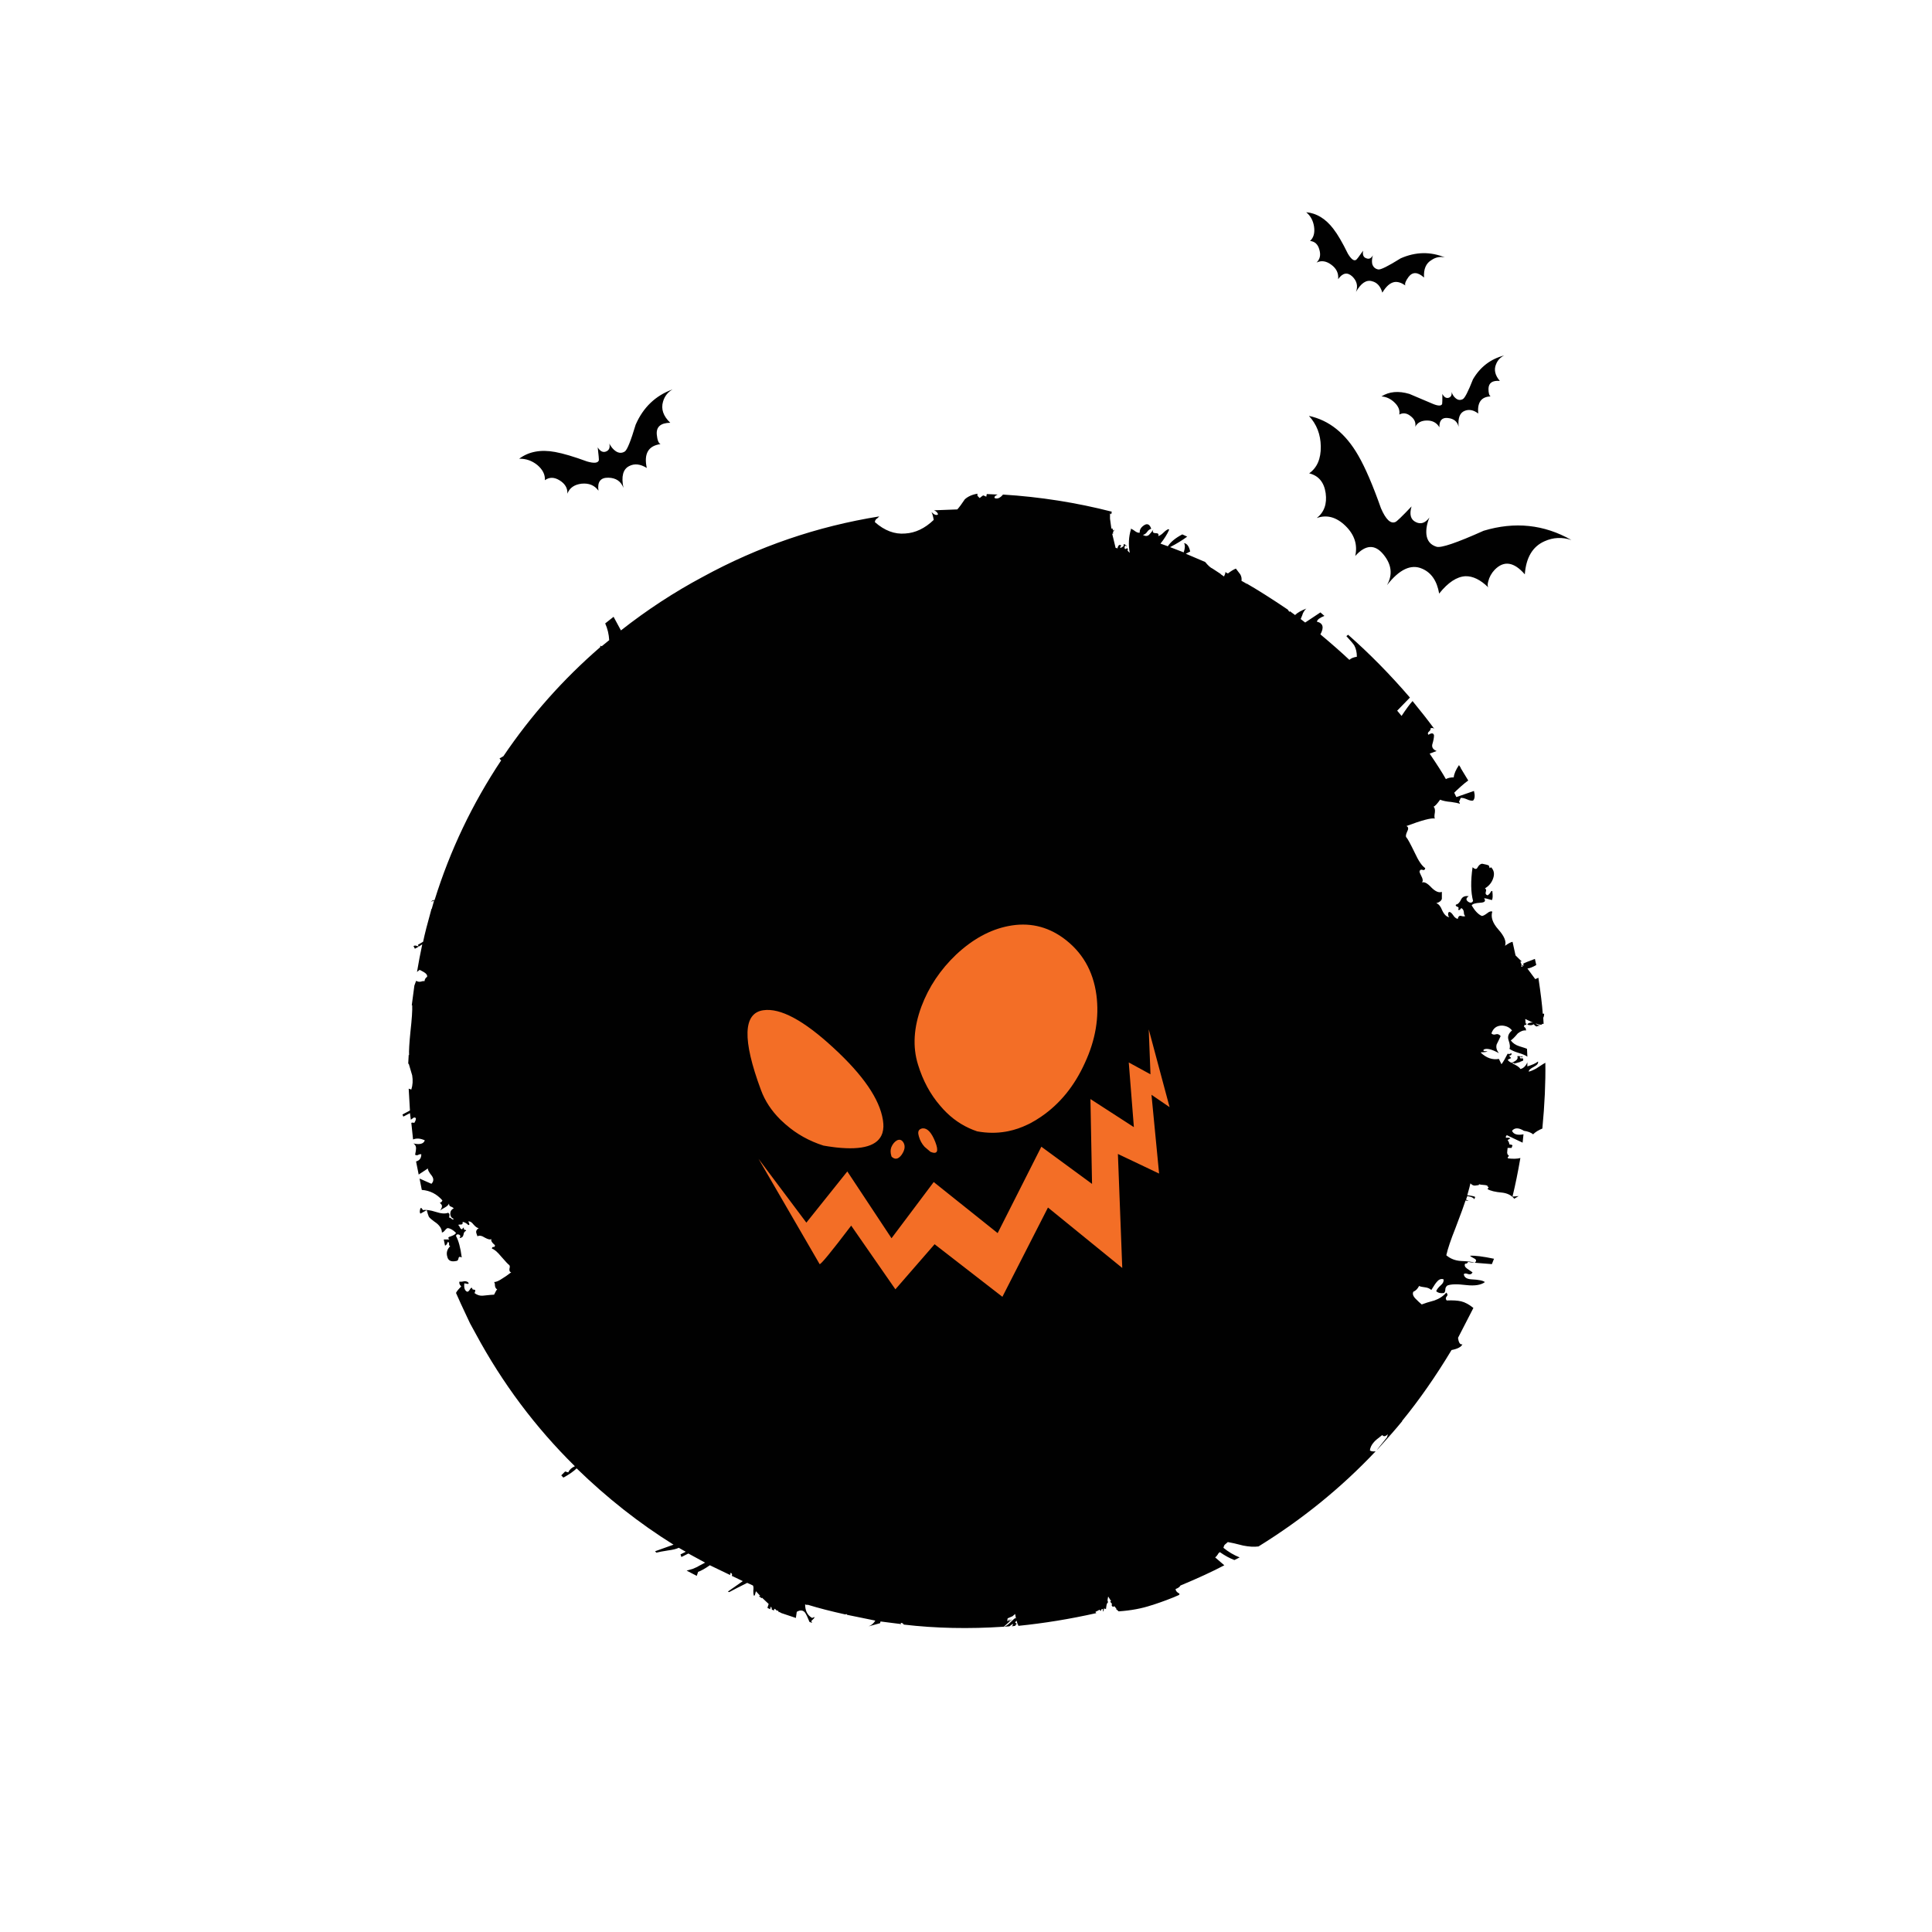 <?xml version="1.0" encoding="utf-8"?>
<!-- Generator: Adobe Illustrator 16.0.0, SVG Export Plug-In . SVG Version: 6.00 Build 0)  -->
<!DOCTYPE svg PUBLIC "-//W3C//DTD SVG 1.1//EN" "http://www.w3.org/Graphics/SVG/1.1/DTD/svg11.dtd">
<svg version="1.1" id="Layer_1" xmlns="http://www.w3.org/2000/svg" xmlns:xlink="http://www.w3.org/1999/xlink" x="0px" y="0px"
	 width="400px" height="400px" viewBox="0 0 400 400" enable-background="new 0 0 400 400" xml:space="preserve">
<g>
	<path fill="#010101" d="M137.271,83.159c-0.448,1.534,0.052,2.99,1.499,4.369c-1.982,0.035-2.912,0.836-2.792,2.404
		c0.104,1.155,0.362,1.827,0.775,2.017c-2.534,0.345-3.481,1.99-2.844,4.938c-1.344-0.827-2.559-0.957-3.645-0.388
		c-1.275,0.638-1.672,2.137-1.189,4.498c-0.517-1.362-1.56-2.06-3.128-2.094c-1.62-0.034-2.301,0.862-2.042,2.689
		c-0.81-1.121-1.982-1.603-3.516-1.448c-1.499,0.19-2.473,0.879-2.921,2.068c0.068-1.12-0.457-2.034-1.577-2.74
		c-1.121-0.707-2.146-0.724-3.076-0.051c0.069-1.155-0.457-2.206-1.577-3.154c-1.12-0.896-2.37-1.327-3.749-1.292
		c1.982-1.482,4.464-1.947,7.445-1.396c1.689,0.31,3.895,0.965,6.618,1.965c1.431,0.414,2.241,0.336,2.43-0.232
		c0.034-0.173-0.043-1.069-0.232-2.689c0.517,0.827,1.094,1.112,1.732,0.854c0.638-0.259,0.861-0.802,0.672-1.629
		c0.379,0.707,0.827,1.232,1.345,1.577c0.638,0.414,1.258,0.431,1.861,0.052c0.483-0.311,1.232-2.163,2.249-5.558
		c1.568-3.585,4.111-6.015,7.626-7.29C138.253,81.194,137.598,82.039,137.271,83.159z M124.578,133.802l1.551-1.267
		c-0.069-1.224-0.345-2.378-0.828-3.464l1.732-1.37l1.525,2.818c5.395-4.239,11.03-7.928,16.907-11.064
		c11.495-6.291,23.688-10.47,36.58-12.538c-0.293,0.31-0.5,0.491-0.621,0.542c-0.189,0.19-0.284,0.405-0.284,0.646
		c2,1.758,4.085,2.542,6.257,2.353c2.119-0.121,4.093-1.06,5.92-2.818c-0.121-0.724-0.275-1.267-0.466-1.628
		c0.603,0.603,1.06,0.758,1.37,0.465c-0.121-0.362-0.396-0.638-0.827-0.827l4.809-0.181c0.431-0.482,0.947-1.181,1.551-2.094
		c0.672-0.604,1.551-0.991,2.637-1.164c-0.068,0.241-0.043,0.422,0.077,0.543c0.069,0.052,0.189,0.172,0.362,0.362
		c0.43-0.362,0.681-0.543,0.75-0.543c0.052,0,0.258,0.086,0.62,0.259l0.104-0.543l2.25,0.104c-0.537,0.241-0.742,0.482-0.623,0.724
		c0.553,0.241,1.131,0,1.732-0.724c7.688,0.482,15.191,1.663,22.516,3.541l-0.103,0.543l-0.259-0.181v1.086l0.259,1.887v0.207
		l0.181-0.103c0.121,0.121,0.182,0.301,0.182,0.542c0.069-0.172,0.164-0.233,0.285-0.181c-0.121,0.121-0.216,0.276-0.285,0.466
		v0.362l-0.182-0.104l0.725,2.999c0.068-0.052,0.189-0.017,0.361,0.104c0.19-0.741,0.465-0.931,0.827-0.569
		c-0.241,0.138-0.302,0.292-0.181,0.465l0.621-0.362c0-0.241,0.033-0.396,0.103-0.465c0.362,0.189,0.544,0.344,0.544,0.465
		c0,0.069-0.087,0.008-0.26-0.181c-0.189,0.241-0.225,0.482-0.104,0.724c0.121,0.069,0.275,0.009,0.465-0.181
		c0.053,0.121,0.113,0.216,0.182,0.285L233.438,114l0.465,0.465c-0.311-1.706-0.223-3.343,0.26-4.912h-0.078v-0.078
		c0.173,0,0.5,0.181,0.982,0.543c0.36,0.241,0.664,0.328,0.904,0.259c-0.053-0.604,0.26-1.12,0.932-1.551
		c0.654-0.414,1.138-0.164,1.447,0.75c-0.363,0.121-0.639,0.328-0.828,0.621c-0.24,0.362-0.543,0.577-0.903,0.646
		c0.481,0.292,0.903,0.292,1.266,0c0.19-0.189,0.492-0.552,0.905-1.086c-0.242,0.482-0.086,0.724,0.466,0.724
		c0.533,0,0.716,0.207,0.543,0.621c0.361-0.121,0.724-0.362,1.085-0.724c0.361-0.362,0.698-0.604,1.008-0.724l0.183,0.104
		c-0.431,0.965-1.034,1.93-1.81,2.895l1.524,0.543c0.603-0.913,1.603-1.732,2.998-2.456l1.009,0.465
		c-0.966,0.724-2.146,1.447-3.542,2.171l2.817,1.086c0.293-0.844,0.32-1.482,0.078-1.913c0.603,0.069,1.024,0.646,1.267,1.732
		l-0.904,0.465l4.007,1.706c0.604,0.741,1.111,1.198,1.525,1.371l1.654,1.085l0.078,0.104l0.646,0.439l0.257-0.621v-0.285
		l0.545,0.285c0.619-0.483,1.172-0.819,1.653-1.008c0.241,0.31,0.543,0.706,0.905,1.189c0.24,0.414,0.326,0.861,0.258,1.344
		l0.828,0.465l0.361,0.362l-0.285-0.362c2.431,1.396,5.343,3.24,8.738,5.532v0.104l0.361,0.362v-0.181l1.086,0.801
		c0.48-0.483,1.266-0.931,2.352-1.344c-0.239,0.172-0.481,0.5-0.724,0.982c-0.069,0.241-0.224,0.638-0.466,1.189l0.932,0.724
		c1.62-1.086,2.672-1.784,3.153-2.094l0.827,0.724c-0.965,0.379-1.48,0.775-1.551,1.189c1.273,0.311,1.517,1.189,0.724,2.637
		c2.31,1.931,4.31,3.688,5.997,5.274c0.311-0.311,0.828-0.526,1.552-0.646c0-0.914-0.182-1.697-0.543-2.353
		c-0.241-0.361-0.784-1-1.628-1.913l0.36-0.284c4.411,3.877,8.679,8.212,12.797,13.003l-2.638,2.714l0.906,1.086
		c0.965-1.448,1.723-2.473,2.273-3.076c1.688,2.051,3.206,3.99,4.55,5.816c-0.188-0.241-0.466-0.302-0.827-0.181
		c0.069,0.172-0.017,0.379-0.259,0.621c-0.312,0.241-0.371,0.483-0.181,0.724c0.654-0.414,1.043-0.38,1.162,0.103
		c0,0.483-0.119,1.121-0.361,1.913c-0.121,0.604,0.184,1.052,0.904,1.345l-1.446,0.542c1.567,2.309,2.688,4.067,3.36,5.273
		c0.432-0.241,0.974-0.362,1.627-0.362c0.069-0.724,0.433-1.568,1.086-2.533l0.363,0.542v0.078l1.551,2.56
		c-0.414,0.293-0.931,0.716-1.551,1.267c-0.725,0.654-1.173,1.077-1.346,1.266l0.439,0.905l3.646-1.267
		c0.24,0.965,0.18,1.628-0.184,1.99c-0.31,0.069-0.73-0.017-1.266-0.258c-0.552-0.241-0.982-0.336-1.293-0.284l-0.361,0.827
		l0.181,0.181v0.181c-0.36-0.121-0.965-0.241-1.81-0.362c-0.912-0.069-1.672-0.224-2.274-0.465
		c-0.604,0.844-1.052,1.327-1.345,1.447c0.24,0.241,0.328,0.638,0.259,1.189c-0.12,0.672-0.12,1.094,0,1.267
		c-0.724-0.173-2.688,0.345-5.894,1.551c0.412,0.173,0.474,0.534,0.181,1.086c-0.31,0.672-0.37,1.094-0.181,1.267
		c0.24,0.241,0.818,1.301,1.73,3.18c0.775,1.688,1.5,2.749,2.172,3.18c-0.068,0.362-0.249,0.482-0.542,0.362
		c-0.362-0.121-0.578,0-0.646,0.361c0,0.121,0.18,0.543,0.541,1.268c0.19,0.482,0.164,0.818-0.076,1.007
		c0.482-0.241,1.146,0.096,1.99,1.009c0.846,0.845,1.567,1.146,2.172,0.905v1.447c-0.121,0.414-0.51,0.715-1.164,0.904
		c0.482,0.122,0.904,0.639,1.268,1.552c0.414,0.845,0.896,1.292,1.448,1.345c-0.175-0.121-0.261-0.362-0.261-0.725
		c0.054-0.362,0.232-0.448,0.545-0.259c0.172,0.121,0.379,0.362,0.619,0.725c0.189,0.293,0.465,0.499,0.828,0.62
		c0.119-0.534,0.361-0.741,0.725-0.62c0.43,0.12,0.705,0.12,0.826,0c-0.189-0.121-0.284-0.396-0.284-0.828
		c-0.069-0.413-0.249-0.681-0.542-0.801l-0.286,0.362c-0.12,0.051-0.241,0.051-0.36,0c0.188-0.362,0.131-0.578-0.182-0.646
		c-0.293-0.121-0.379-0.268-0.26-0.439c0.414-0.069,0.775-0.439,1.088-1.111c0.293-0.534,0.81-0.741,1.551-0.621
		c-0.553,0.362-0.613,0.725-0.184,1.086c0.483,0.361,0.847,0.327,1.086-0.104c-0.48-1.81-0.516-4.136-0.103-6.979
		c0.481,0.431,0.818,0.457,1.009,0.077c0.293-0.534,0.631-0.802,1.008-0.802c0.655,0.121,1.104,0.241,1.345,0.362l0.181,0.543
		l0.284-0.181c0.604,0.604,0.751,1.361,0.441,2.274c-0.295,0.896-0.862,1.595-1.707,2.095c0.239,0.12,0.301,0.361,0.18,0.724
		c-0.119,0.361,0,0.603,0.364,0.724c0.291-0.189,0.498-0.405,0.619-0.646c0.068-0.172,0.189-0.259,0.361-0.259
		c0.121,0.966,0.094,1.594-0.078,1.887c-0.965-0.293-1.508-0.413-1.63-0.361c0.415,0.552,0.165,0.854-0.749,0.905
		c-1.086,0.068-1.688,0.258-1.81,0.568c0.674,1.138,1.37,1.861,2.095,2.172c0.242,0,0.604-0.182,1.086-0.543
		c0.432-0.362,0.793-0.482,1.086-0.362c-0.361,1.138,0.062,2.378,1.267,3.723c1.224,1.379,1.68,2.499,1.37,3.361
		c0.672-0.483,1.189-0.76,1.553-0.828l0.619,2.818l1.293,1.267h-0.284c0,0.069,0.061,0.224,0.18,0.465
		c0.071,0.241,0.071,0.448,0,0.621c0.19,0,0.285-0.026,0.285-0.077c-0.069-0.069-0.104-0.164-0.104-0.285
		c0.189,0,0.285,0.095,0.285,0.285c0.053-0.242,0.018-0.423-0.104-0.544c0.312-0.188,1.13-0.524,2.456-1.008l0.285,1.267
		c-0.741,0.431-1.354,0.672-1.836,0.725l1.628,2.197l0.646-0.285c0.483,3.207,0.785,5.688,0.904,7.445h0.285
		c0,0.362-0.061,0.639-0.182,0.827l0.077,1.269h-0.257l-0.183,0.18c-0.482,0-0.878-0.094-1.188-0.283
		c0.067,0.189,0.371,0.344,0.904,0.464c-0.362,0.054-0.604,0.112-0.725,0.183c-0.119,0-0.335-0.155-0.646-0.467
		c-0.241,0.241-0.663,0.276-1.268,0.104c0.069-0.31,0.466-0.466,1.189-0.466l-0.285-0.076l-1.344-0.646l0.078,1.01l0.18-0.184
		l-0.077,0.439l-0.284-0.077l-0.181,0.362l0.362,0.36l0.103,0.466c-0.551-0.068-1.128,0.139-1.731,0.62
		c-0.604,0.726-1.084,1.207-1.446,1.448c0.412,0.552,0.99,0.948,1.73,1.188c1.018,0.312,1.561,0.492,1.63,0.545l0.076,1.627
		c-0.413-0.293-1.043-0.56-1.887-0.801c-0.793-0.242-1.403-0.518-1.835-0.826c0.188-0.312,0.128-0.914-0.182-1.811
		c-0.241-0.725,0-1.388,0.724-1.99c-0.482-0.621-1.172-0.957-2.066-1.01c-1.104,0-1.835,0.543-2.199,1.629
		c0.243,0.242,0.544,0.303,0.906,0.182c0.36-0.121,0.696,0,1.008,0.361c-0.189,0.432-0.466,1.01-0.828,1.732
		c-0.172,0.604-0.018,1.206,0.467,1.811c-1.517-0.846-2.578-1.087-3.181-0.726v0.284l0.829,0.078
		c-0.19,0.121-0.646,0.181-1.371,0.181v0.104c1.152,1.086,2.396,1.508,3.723,1.268c0.051,0.119,0.207,0.447,0.465,0.982l0.077,0.104
		c0.362-0.482,0.784-1.207,1.269-2.172c0.24,0.121,0.48,0.086,0.724-0.104c0.12,0.119,0.12,0.24,0,0.36
		c-0.121,0.121-0.269,0.155-0.439,0.104c0.052,0.121,0.197,0.301,0.439,0.543l-0.724,0.361c0.188,0.293,0.465,0.5,0.826,0.62
		c1.033-0.413,1.421-0.86,1.163-1.344c0.069-0.069,0.439-0.043,1.111,0.077c0,0.119-0.062,0.154-0.181,0.104l-0.361-0.104
		c-0.069,0.24-0.009,0.361,0.18,0.361c0.242,0,0.39,0,0.439,0c0.068,0.241,0.068,0.396,0,0.465l-0.439,0.183h-0.103v0.077
		l-1.268,0.361c0-0.173-0.155-0.197-0.466-0.078c0.983,0.433,1.56,0.828,1.732,1.189c0.603-0.121,1.086-0.578,1.446-1.37v0.827
		c1.034-0.311,1.768-0.646,2.197-1.008c0.12,0.361-0.153,0.724-0.826,1.086c-0.725,0.361-1.086,0.697-1.086,1.007
		c0.361-0.067,0.879-0.283,1.552-0.646c1.207-0.793,1.835-1.189,1.887-1.189c0.068,4.066-0.139,8.609-0.619,13.623
		c-0.793,0.313-1.432,0.708-1.914,1.189c-0.432-0.361-1.069-0.604-1.913-0.725c-1.086-0.672-1.904-0.672-2.456,0
		c0.311,0.725,1.104,0.967,2.379,0.725l-0.182,1.731l-3.283-1.551l-0.181,0.258v0.285c0.43-0.052,0.731-0.019,0.903,0.104
		c0,0.051-0.18,0.172-0.542,0.36c0.241,0.362,0.362,0.664,0.362,0.905c0.24,0,0.456,0.06,0.646,0.18l-0.183,0.543h-0.827
		c0,0.053-0.025,0.293-0.078,0.725c-0.067,0.414,0.053,0.715,0.362,0.904l-0.284,0.362l0.104,0.181
		c1.018,0.121,1.862,0.096,2.534-0.076c-0.483,2.844-1.025,5.506-1.628,7.986l1.266-0.104l-0.904,0.543
		c-0.604-0.723-1.448-1.146-2.532-1.267c-1.397-0.12-2.396-0.362-2.998-0.724l0.257-0.467h-0.257
		c0.118-0.172-0.036-0.293-0.468-0.361c-0.724-0.051-1.145-0.111-1.266-0.18l-0.104,0.18c-0.054,0-0.318,0.035-0.803,0.104
		c-0.31,0-0.611-0.153-0.904-0.465c-0.067,0.361-0.283,1.182-0.646,2.457c0.965,0.119,1.509,0.239,1.628,0.36
		c0,0.067-0.061,0.226-0.18,0.466c-0.174-0.311-0.655-0.525-1.448-0.646l-0.259,0.725l0.544,0.284l-0.646-0.103
		c-0.242,0.793-0.939,2.704-2.096,5.737c-0.965,2.412-1.595,4.283-1.888,5.608c0.846,0.725,1.871,1.121,3.077,1.189
		c1.447,0.053,2.387,0.174,2.816,0.362c0.362-0.31,0.362-0.586,0-0.828c-0.482-0.24-0.818-0.446-1.007-0.62
		c1.034-0.068,2.697,0.139,4.988,0.62l-0.439,1.112c-1.517-0.121-2.695-0.217-3.542-0.284c-0.672-0.052-1.127-0.112-1.369-0.183
		c-0.172,0.312-0.379,0.433-0.621,0.362c-0.188,0.362-0.067,0.698,0.363,1.009c0.24,0.172,0.627,0.439,1.162,0.801
		c-0.172,0.363-0.475,0.482-0.904,0.363c-0.414-0.174-0.715-0.174-0.904,0c0.068,0.672,0.611,1.032,1.628,1.086
		c1.467,0.067,2.379,0.258,2.741,0.567c-0.793,0.604-2.067,0.81-3.827,0.62c-1.931-0.241-3.257-0.206-3.979,0.104
		c-0.26,0.241-0.39,0.51-0.39,0.803c0,0.311-0.085,0.552-0.257,0.724c-0.674,0.121-1.217,0-1.629-0.362
		c0.119-0.361,0.447-0.783,0.981-1.267c0.431-0.362,0.611-0.759,0.542-1.188c-0.482-0.174-0.931-0.018-1.344,0.467
		c-0.241,0.24-0.639,0.816-1.188,1.73c-0.362-0.311-0.785-0.492-1.269-0.543c-0.603-0.068-1.024-0.164-1.267-0.285
		c-0.312,0.604-0.707,1-1.189,1.189c-0.24,0.482-0.025,1.025,0.646,1.628c0.293,0.312,0.654,0.646,1.086,1.009
		c0.604-0.24,1.481-0.518,2.637-0.826c1.018-0.361,1.836-0.904,2.455-1.629c0.293,0.293,0.318,0.561,0.078,0.801
		c-0.241,0.26-0.241,0.534,0,0.828c1.275-0.053,2.275,0.008,3,0.182c0.791,0.188,1.637,0.646,2.531,1.369l-3.179,6.178
		c0.119,1.018,0.421,1.466,0.904,1.346c-0.241,0.551-0.992,0.947-2.25,1.189c-3.274,5.445-6.695,10.349-10.263,14.709h0.078
		l-0.078,0.076c-1.033,1.275-2.758,3.25-5.17,5.92c0-0.067,0.688-0.946,2.067-2.637l0.181-0.646
		c-0.481,0.482-0.869,0.543-1.162,0.181c-0.965,0.726-1.543,1.216-1.732,1.476c-0.482,0.533-0.758,1.104-0.826,1.705
		c0.24,0.189,0.639,0.25,1.188,0.182c-7.082,7.514-15.166,14.08-24.247,19.697c-0.896,0.121-1.957,0.062-3.181-0.181
		c-1.379-0.362-2.438-0.603-3.18-0.724c-0.294,0.24-0.5,0.422-0.621,0.543c-0.119,0.121-0.216,0.336-0.283,0.646
		c1.033,0.844,2.153,1.506,3.36,1.988l-1.087,0.544c-0.965-0.362-1.964-0.905-2.999-1.629c-0.171,0.067-0.317,0.224-0.438,0.466
		c-0.188,0.293-0.371,0.5-0.543,0.619l1.889,1.629c-2.413,1.276-5.438,2.671-9.074,4.188c-0.173,0.312-0.509,0.552-1.009,0.725
		c0,0.311,0.188,0.586,0.569,0.827c0.293,0.121,0.317,0.269,0.076,0.438c-1.517,0.674-3.301,1.346-5.351,2.017l-0.284,0.079
		c-2,0.672-4.266,1.094-6.8,1.267l-0.284-0.259v0.076c-0.002-0.12-0.088-0.207-0.258-0.258l0.076-0.104l-0.438-0.544
		c-0.121,0.19-0.274,0.19-0.466,0l-0.078-0.181v-0.078l0.078-0.18c-0.241-0.26-0.361-0.449-0.361-0.569h0.182l-0.621-0.982
		c0,0.052-0.033,0.233-0.104,0.543c-0.052,0.293-0.018,0.5,0.104,0.621c-0.188,0.138-0.311,0.388-0.361,0.75
		c-0.068,0.413-0.104,0.654-0.104,0.724c-0.121-0.121-0.275-0.154-0.465-0.104c0.066,0.12,0.043,0.302-0.078,0.543h-0.104
		c0.121-0.414,0.035-0.561-0.257-0.439l-0.184,0.361l-0.283-0.283c0,0.067-0.268,0.225-0.803,0.465c0,0.053,0.063,0.138,0.183,0.26
		c-5.445,1.223-10.831,2.102-16.157,2.636v-0.181l-0.104-0.077l-0.26-0.828l-0.283,0.362c0.051,0.121,0.172,0.216,0.362,0.283
		c-0.122,0.053-0.243,0.198-0.362,0.439l-0.724,0.104c0.171-0.067,0.259-0.25,0.259-0.543l-0.725,0.543l-1.086,0.078
		c0.361-0.121,0.759-0.389,1.189-0.802c0.532-0.552,0.922-0.888,1.162-1.009l0.104,0.182l-0.18-1.009l-0.545,0.467l-1.009,0.438
		l-0.075,0.568c0.051-0.068,0.137-0.043,0.258,0.077l-0.078-0.259c0.121,0.12,0.182,0.053,0.182-0.207
		c0.121,0.068,0.146,0.163,0.078,0.284c0,0.069,0.034,0.104,0.104,0.104c0.121-0.259,0.24-0.354,0.362-0.285l-1.629,1.449
		c-7.205,0.481-14.106,0.336-20.707-0.439c-0.121-0.242-0.336-0.362-0.646-0.362l0.104,0.259l-4.266-0.543l-0.104,0.361
		l-2.353,0.646c0.604-0.242,1.061-0.639,1.37-1.189l-5.816-1.189l-0.181-0.181l-0.182,0.104c-3.033-0.672-5.609-1.336-7.729-1.991
		h-0.362l-0.259-0.103c0,1.326,0.483,2.266,1.448,2.816c0.724-0.36,0.664-0.146-0.181,0.646l0.181,0.361l-0.543-0.182
		c-0.362-0.913-0.664-1.551-0.905-1.913c-0.431-0.552-1.008-0.611-1.732-0.181l-0.181,1.267l-2.999-1.007l-0.465-0.26v0.076h-0.078
		l-0.103-0.258l-0.181-0.104c-0.052,0.068-0.138,0.043-0.258-0.077c-0.069-0.121-0.19-0.216-0.362-0.284l-0.103,0.361l-0.439-0.182
		c0-0.293-0.061-0.5-0.181-0.621l-0.181,0.543l-0.543-0.283c0.052-0.121,0.138-0.389,0.259-0.801l-1.37-1.293l-0.078,0.104
		c-0.068-0.069-0.25-0.189-0.542-0.362l0.078-0.104h0.181l-0.905-0.981l-0.258,0.905c0-0.069-0.034-0.069-0.104,0h-0.078
		c-0.069-0.189-0.103-0.526-0.103-1.01c0.069-0.533,0.043-0.896-0.078-1.084l-1.189-0.543c-1.689,0.845-2.93,1.48-3.723,1.912
		l-0.284-0.104l3.102-2.172l-2.275-1.085c0.121-0.31,0.034-0.526-0.259-0.646l-0.104,0.466l-4.188-2.018
		c-0.965,0.673-1.775,1.13-2.43,1.37l-0.284,0.828l-2.094-1.087l1.267-0.361c0.741-0.311,1.137-0.5,1.189-0.568l1.37-0.724
		l-3.464-1.888l-1.448,0.725l-0.181-0.543l1.086-0.544l-1.448-0.826c-0.482,0.241-1.207,0.421-2.171,0.543
		c-1.207,0.188-2.025,0.345-2.456,0.466l-0.285-0.285l3.826-1.369c-7.083-4.412-13.77-9.678-20.061-15.797
		c-0.603,0.604-1.517,1.242-2.74,1.914l-0.439-0.465l0.801-0.803l0.646,0.182c0.241-0.552,0.698-0.975,1.37-1.268
		c-8.169-8.048-15.011-17.191-20.526-27.428l-1.189-2.172c-1.517-3.205-2.482-5.299-2.896-6.281
		c0.121-0.293,0.482-0.741,1.085-1.346c-0.362-0.36-0.482-0.696-0.362-1.006c0.173,0.066,0.508,0.041,1.008-0.08
		c0.483,0,0.784,0.146,0.905,0.439c-0.069,0.121-0.189,0.156-0.362,0.104c-0.31-0.067-0.491-0.104-0.543-0.104
		c-0.121,0.914,0.061,1.491,0.543,1.732c0.172,0.052,0.354-0.068,0.543-0.361c0.172-0.311,0.319-0.466,0.439-0.466
		c0.121,0.188,0.181,0.311,0.181,0.362c0.069,0,0.25,0.033,0.543,0.104c0,0.361-0.06,0.566-0.181,0.62
		c0.604,0.481,1.276,0.663,2.017,0.543c1.138-0.12,1.827-0.181,2.068-0.181c0.31-0.655,0.525-1.019,0.646-1.086
		c-0.241-0.121-0.396-0.362-0.465-0.726c0-0.413-0.061-0.68-0.181-0.801c0.431,0,1.008-0.249,1.732-0.749
		c0.431-0.242,1.034-0.664,1.81-1.268c-0.293-0.053-0.414-0.295-0.362-0.725c0.121-0.413,0.095-0.682-0.077-0.802
		c-0.189-0.12-0.732-0.697-1.628-1.731c-0.793-0.965-1.431-1.508-1.914-1.629c0-0.24,0.087-0.361,0.259-0.361
		c0.241,0.052,0.362-0.069,0.362-0.362c-0.655-0.552-0.896-0.981-0.724-1.292c-0.241,0.189-0.689,0.104-1.344-0.26
		c-0.672-0.431-1.189-0.523-1.551-0.283c-0.189-0.482-0.284-0.783-0.284-0.905c0-0.293,0.181-0.56,0.543-0.801
		c-0.293,0-0.655-0.25-1.086-0.749c-0.362-0.482-0.724-0.689-1.085-0.621c0.31,0.534,0.31,0.775,0,0.725
		c-0.362-0.361-0.75-0.578-1.164-0.646c0.052,0.36-0.043,0.543-0.285,0.543c-0.362,0-0.577,0.034-0.646,0.104
		c0.121,0.051,0.241,0.205,0.362,0.465c0.069,0.24,0.224,0.388,0.465,0.438c0.121-0.24,0.241-0.361,0.362-0.361
		c-0.052,0.241,0.009,0.396,0.181,0.467c0.189,0,0.285,0.061,0.285,0.181c-0.311,0.12-0.491,0.388-0.543,0.801
		c-0.069,0.433-0.345,0.673-0.828,0.726c0.241-0.362,0.207-0.604-0.103-0.726c-0.362-0.12-0.569-0.024-0.621,0.285
		c0.534,0.965,0.931,2.446,1.189,4.446c-0.379-0.189-0.594-0.163-0.646,0.078c-0.069,0.43-0.224,0.646-0.465,0.646
		c-1.086,0.241-1.715-0.062-1.887-0.903c-0.241-0.793-0.035-1.518,0.62-2.172c-0.172,0-0.258-0.154-0.258-0.466
		c0.052-0.241-0.043-0.362-0.284-0.362c-0.121,0.432-0.302,0.674-0.543,0.725c-0.172-0.793-0.259-1.215-0.259-1.268h1.164
		c-0.362-0.31-0.267-0.525,0.285-0.646c0.655-0.24,1.017-0.481,1.085-0.724c-0.604-0.604-1.18-0.933-1.732-0.982
		c-0.172,0.051-0.354,0.197-0.543,0.439c-0.241,0.311-0.457,0.465-0.646,0.465c0-0.672-0.362-1.311-1.085-1.912
		c-0.965-0.674-1.508-1.129-1.628-1.37l-0.259-0.724v-0.078l-0.181-0.543l-1.293,0.725c-0.172-0.189-0.172-0.561,0-1.111
		l0.181-0.078l0.362,0.465c0.62-0.119,1.5,0,2.637,0.363c1.103,0.361,1.956,0.422,2.56,0.18c0.292,0.174,0.354,0.5,0.181,0.982
		c0.173,0,0.353,0.096,0.543,0.284c0.172,0.172,0.319,0.172,0.439,0c-0.483-0.188-0.724-0.551-0.724-1.085
		c0-0.482,0.241-0.854,0.724-1.111c-0.121-0.121-0.328-0.242-0.62-0.363c-0.241-0.051-0.362-0.258-0.362-0.618
		c-0.121,0.293-0.396,0.56-0.827,0.801c-0.552,0.312-0.887,0.524-1.008,0.646c0.31-0.481,0.431-0.817,0.362-1.009
		c0-0.12-0.146-0.327-0.439-0.62c0.241,0,0.422-0.154,0.542-0.465c-1.155-1.326-2.577-2.052-4.266-2.172l-0.465-2.352l2.456,1.084
		c0.482-0.481,0.517-1.024,0.104-1.629c-0.604-0.74-0.879-1.258-0.827-1.551l-1.913,1.267l-0.543-2.714
		c0.724-0.189,1.086-0.682,1.086-1.474c-0.172-0.053-0.379-0.018-0.621,0.104c-0.189,0.119-0.405,0.119-0.646,0v-0.104
		c0.12-0.534,0.181-0.956,0.181-1.267c0-0.415-0.181-0.742-0.543-0.983c1.327,0.294,2.111,0.078,2.353-0.646
		c-0.896-0.414-1.706-0.475-2.43-0.182l-0.362-3.438c0.173-0.068,0.379-0.068,0.621,0c0.189-0.31,0.285-0.524,0.285-0.646
		c0.12-0.311,0-0.466-0.363-0.466l-0.646,0.466l-0.181-1.369l-1.37,0.724l-0.181-0.438l1.551-0.828l-0.259-4.522l0.543,0.181
		c0.293-0.912,0.354-1.888,0.181-2.922c-0.31-1.085-0.552-1.904-0.724-2.455l-0.104,0.104l0.104-1.914l0.078,0.104
		c-0.052-0.845,0.043-2.481,0.285-4.912c0.293-2.603,0.414-4.42,0.362-5.455H85.25l0.543-4.084l0.362-0.981
		c0.311,0.173,0.612,0.233,0.905,0.181c0.362-0.119,0.638-0.154,0.827-0.104c0.052-0.413,0.233-0.715,0.543-0.904
		c0.069-0.361-0.172-0.697-0.724-1.008l-0.828-0.439l-0.542,0.439c0.31-1.862,0.672-3.766,1.086-5.713l-0.724,0.464l-0.801,0.439
		l-0.285-0.542c0.19-0.121,0.371-0.146,0.543-0.077c0.121,0,0.302,0.06,0.543,0.18l-0.181-0.361l1.085-0.646
		c0.31-1.516,0.888-3.783,1.732-6.799l0.104-0.104v-0.077l0.439-1.552l-0.621,0.259c0.172-0.24,0.414-0.362,0.724-0.362
		c3.205-10.288,7.807-19.939,13.805-28.953h-0.104l-0.259-0.362l0.801-0.465c5.688-8.41,12.375-15.942,20.061-22.594v-0.284
		L124.578,133.802z M308.173,80.497c0,0.862,0.146,1.387,0.439,1.577c-1.932,0.069-2.783,1.25-2.56,3.542
		c-0.947-0.724-1.871-0.914-2.767-0.569c-1.035,0.379-1.466,1.482-1.293,3.309c-0.259-1.085-1-1.689-2.224-1.809
		c-1.207-0.138-1.793,0.5-1.758,1.913c-0.552-0.931-1.404-1.396-2.56-1.396c-1.172,0-1.981,0.431-2.431,1.292
		c0.154-0.861-0.162-1.594-0.955-2.197c-0.776-0.638-1.562-0.749-2.354-0.336c0.155-0.861-0.164-1.68-0.957-2.456
		c-0.81-0.792-1.724-1.223-2.739-1.292c1.604-1.016,3.532-1.189,5.791-0.517c0.034,0,1.68,0.698,4.938,2.094
		c1.033,0.414,1.646,0.414,1.835,0c0.034-0.121,0.052-0.818,0.052-2.094c0.346,0.672,0.775,0.939,1.292,0.801
		c0.481-0.155,0.688-0.552,0.62-1.189c0.189,0.569,0.477,1,0.854,1.292c0.449,0.379,0.933,0.44,1.449,0.181
		c0.411-0.189,1.119-1.56,2.119-4.11c1.5-2.567,3.653-4.214,6.463-4.938c-0.793,0.379-1.354,0.982-1.681,1.81
		c-0.482,1.12-0.226,2.275,0.774,3.464C308.991,78.73,308.208,79.273,308.173,80.497z M285.348,55.783
		c0.481,0.104,2.032-0.664,4.651-2.301c3.103-1.361,6.153-1.421,9.151-0.181c-0.982-0.225-1.896-0.052-2.74,0.517
		c-1.172,0.672-1.697,1.887-1.576,3.645c-1.311-1.172-2.379-1.215-3.206-0.129c-0.604,0.828-0.828,1.414-0.672,1.758
		c-0.827-0.569-1.576-0.801-2.249-0.698c-0.896,0.155-1.73,0.887-2.508,2.197c-0.379-1.31-1.077-2.094-2.096-2.353
		c-1.188-0.379-2.309,0.354-3.359,2.197c0.449-1.206,0.189-2.275-0.775-3.206c-1.017-0.931-1.99-0.741-2.921,0.569
		c0.121-1.207-0.344-2.197-1.396-2.973c-1.051-0.793-2.076-0.948-3.075-0.466c0.706-0.672,0.903-1.551,0.594-2.637
		c-0.293-1.121-0.938-1.732-1.938-1.835c0.742-0.672,1.018-1.663,0.828-2.973c-0.189-1.241-0.731-2.232-1.629-2.973
		c2.137,0.189,4.006,1.327,5.609,3.413c0.896,1.155,1.904,2.878,3.023,5.17c0.672,1.121,1.232,1.551,1.681,1.292
		c0.155-0.086,0.646-0.724,1.474-1.913c-0.154,0.862,0.068,1.387,0.674,1.577c0.551,0.224,1,0.018,1.344-0.62
		c-0.19,0.672-0.232,1.266-0.131,1.784C284.295,55.283,284.708,55.662,285.348,55.783z M295.945,107.149
		c-0.518,1.258-0.725,2.43-0.62,3.516c0.153,1.31,0.853,2.154,2.093,2.533c0.932,0.293,4.182-0.81,9.746-3.309
		c6.464-1.947,12.521-1.31,18.174,1.913c-1.914-0.638-3.766-0.551-5.559,0.258c-2.463,1.086-3.825,3.369-4.084,6.851
		c-2.239-2.585-4.317-2.904-6.229-0.957c-0.674,0.707-1.121,1.517-1.345,2.43c-0.155,0.552-0.155,0.957,0,1.215
		c-1.604-1.569-3.171-2.335-4.706-2.301c-1.791,0.086-3.608,1.284-5.454,3.593c-0.447-2.62-1.62-4.334-3.516-5.145
		c-2.291-1.017-4.723,0.121-7.291,3.412c1.225-2.171,0.975-4.3-0.748-6.385c-1.758-2.137-3.697-2.025-5.816,0.336
		c0.518-2.327-0.154-4.403-2.018-6.23c-1.879-1.827-3.859-2.37-5.945-1.629c1.534-1.206,2.146-2.93,1.836-5.17
		c-0.328-2.241-1.465-3.602-3.412-4.084c1.637-1.155,2.438-3.008,2.404-5.558c-0.034-2.499-0.854-4.61-2.457-6.333
		c4.189,0.896,7.593,3.627,10.212,8.194c1.448,2.5,3.017,6.144,4.705,10.935c1,2.31,1.989,3.257,2.974,2.844
		c0.258-0.069,1.379-1.146,3.359-3.232c-0.482,1.638-0.197,2.714,0.854,3.232C294.136,108.614,295.083,108.304,295.945,107.149z"/>
	<path fill="#F36E26" d="M208.749,191.734c-3.774,0.741-7.368,2.706-10.779,5.895c-3.275,3.119-5.67,6.694-7.188,10.729
		c-1.62,4.359-1.861,8.375-0.724,12.047c1.017,3.326,2.551,6.169,4.602,8.531c1.715,2.049,3.71,3.596,5.984,4.64
		c0.541,0.249,1.098,0.468,1.666,0.659c1.025,0.188,2.039,0.289,3.039,0.297c0.967,0.007,1.924-0.07,2.868-0.232
		c0.187-0.029,0.372-0.064,0.556-0.104c1.362-0.282,2.703-0.744,4.021-1.383c0.159-0.073,0.318-0.15,0.479-0.232
		c0.774-0.406,1.541-0.871,2.302-1.396c3.877-2.652,6.893-6.367,9.048-11.142c2.188-4.722,2.98-9.399,2.378-14.037
		c-0.672-5.015-2.956-8.944-6.851-11.788C216.719,191.734,212.92,190.907,208.749,191.734z M182.795,231.882
		c-0.673-4.31-4.085-9.29-10.237-14.942c-6.17-5.705-11.013-8.299-14.528-7.78c-4.188,0.604-4.352,6.101-0.491,16.491
		c0.827,2.267,2.18,4.324,4.059,6.18c0.309,0.302,0.632,0.6,0.969,0.893c0.047,0.037,0.095,0.076,0.142,0.116
		c2.223,1.947,4.817,3.396,7.781,4.343c0.75,0.131,1.465,0.238,2.146,0.323c0.175,0.022,0.348,0.045,0.518,0.063
		c5.492,0.596,8.664-0.379,9.513-2.922c0.009-0.023,0.018-0.051,0.026-0.076c0.122-0.396,0.191-0.826,0.207-1.293
		c0.009-0.381-0.017-0.779-0.078-1.201C182.813,232.01,182.805,231.943,182.795,231.882z M184.526,237.543
		c-0.189,0.533-0.181,1.137,0.026,1.809l0.051,0.131c0.689,0.654,1.371,0.533,2.043-0.361c0.654-0.932,0.81-1.75,0.465-2.456
		c-0.345-0.656-0.81-0.845-1.396-0.569C185.198,236.389,184.803,236.87,184.526,237.543z M192.644,238.475
		c1.414,0.586,1.749-0.088,1.008-2.018c-0.767-1.961-1.637-2.909-2.61-2.844h-0.025c-0.212,0.031-0.385,0.091-0.518,0.181
		c-0.403,0.251-0.489,0.743-0.259,1.476c0.225,0.826,0.621,1.549,1.189,2.17L192.644,238.475z M226.096,245.117l-10.496-7.704
		l-9.047,17.89l-13.236-10.574l-8.738,11.635l-9.151-13.83l-8.479,10.599l-9.901-13.21l12.642,21.792
		c0.189,0.188,2.369-2.464,6.54-7.961l9.151,13.185l8.117-9.334l14.037,10.885l9.436-18.483l15.381,12.513l-0.902-23.603
		l8.529,4.058l-1.576-16.312l3.748,2.559l-4.316-16.104l0.361,9.307l-4.498-2.455l1.06,13.391l-8.995-5.815L226.096,245.117z"/>
</g>
</svg>
